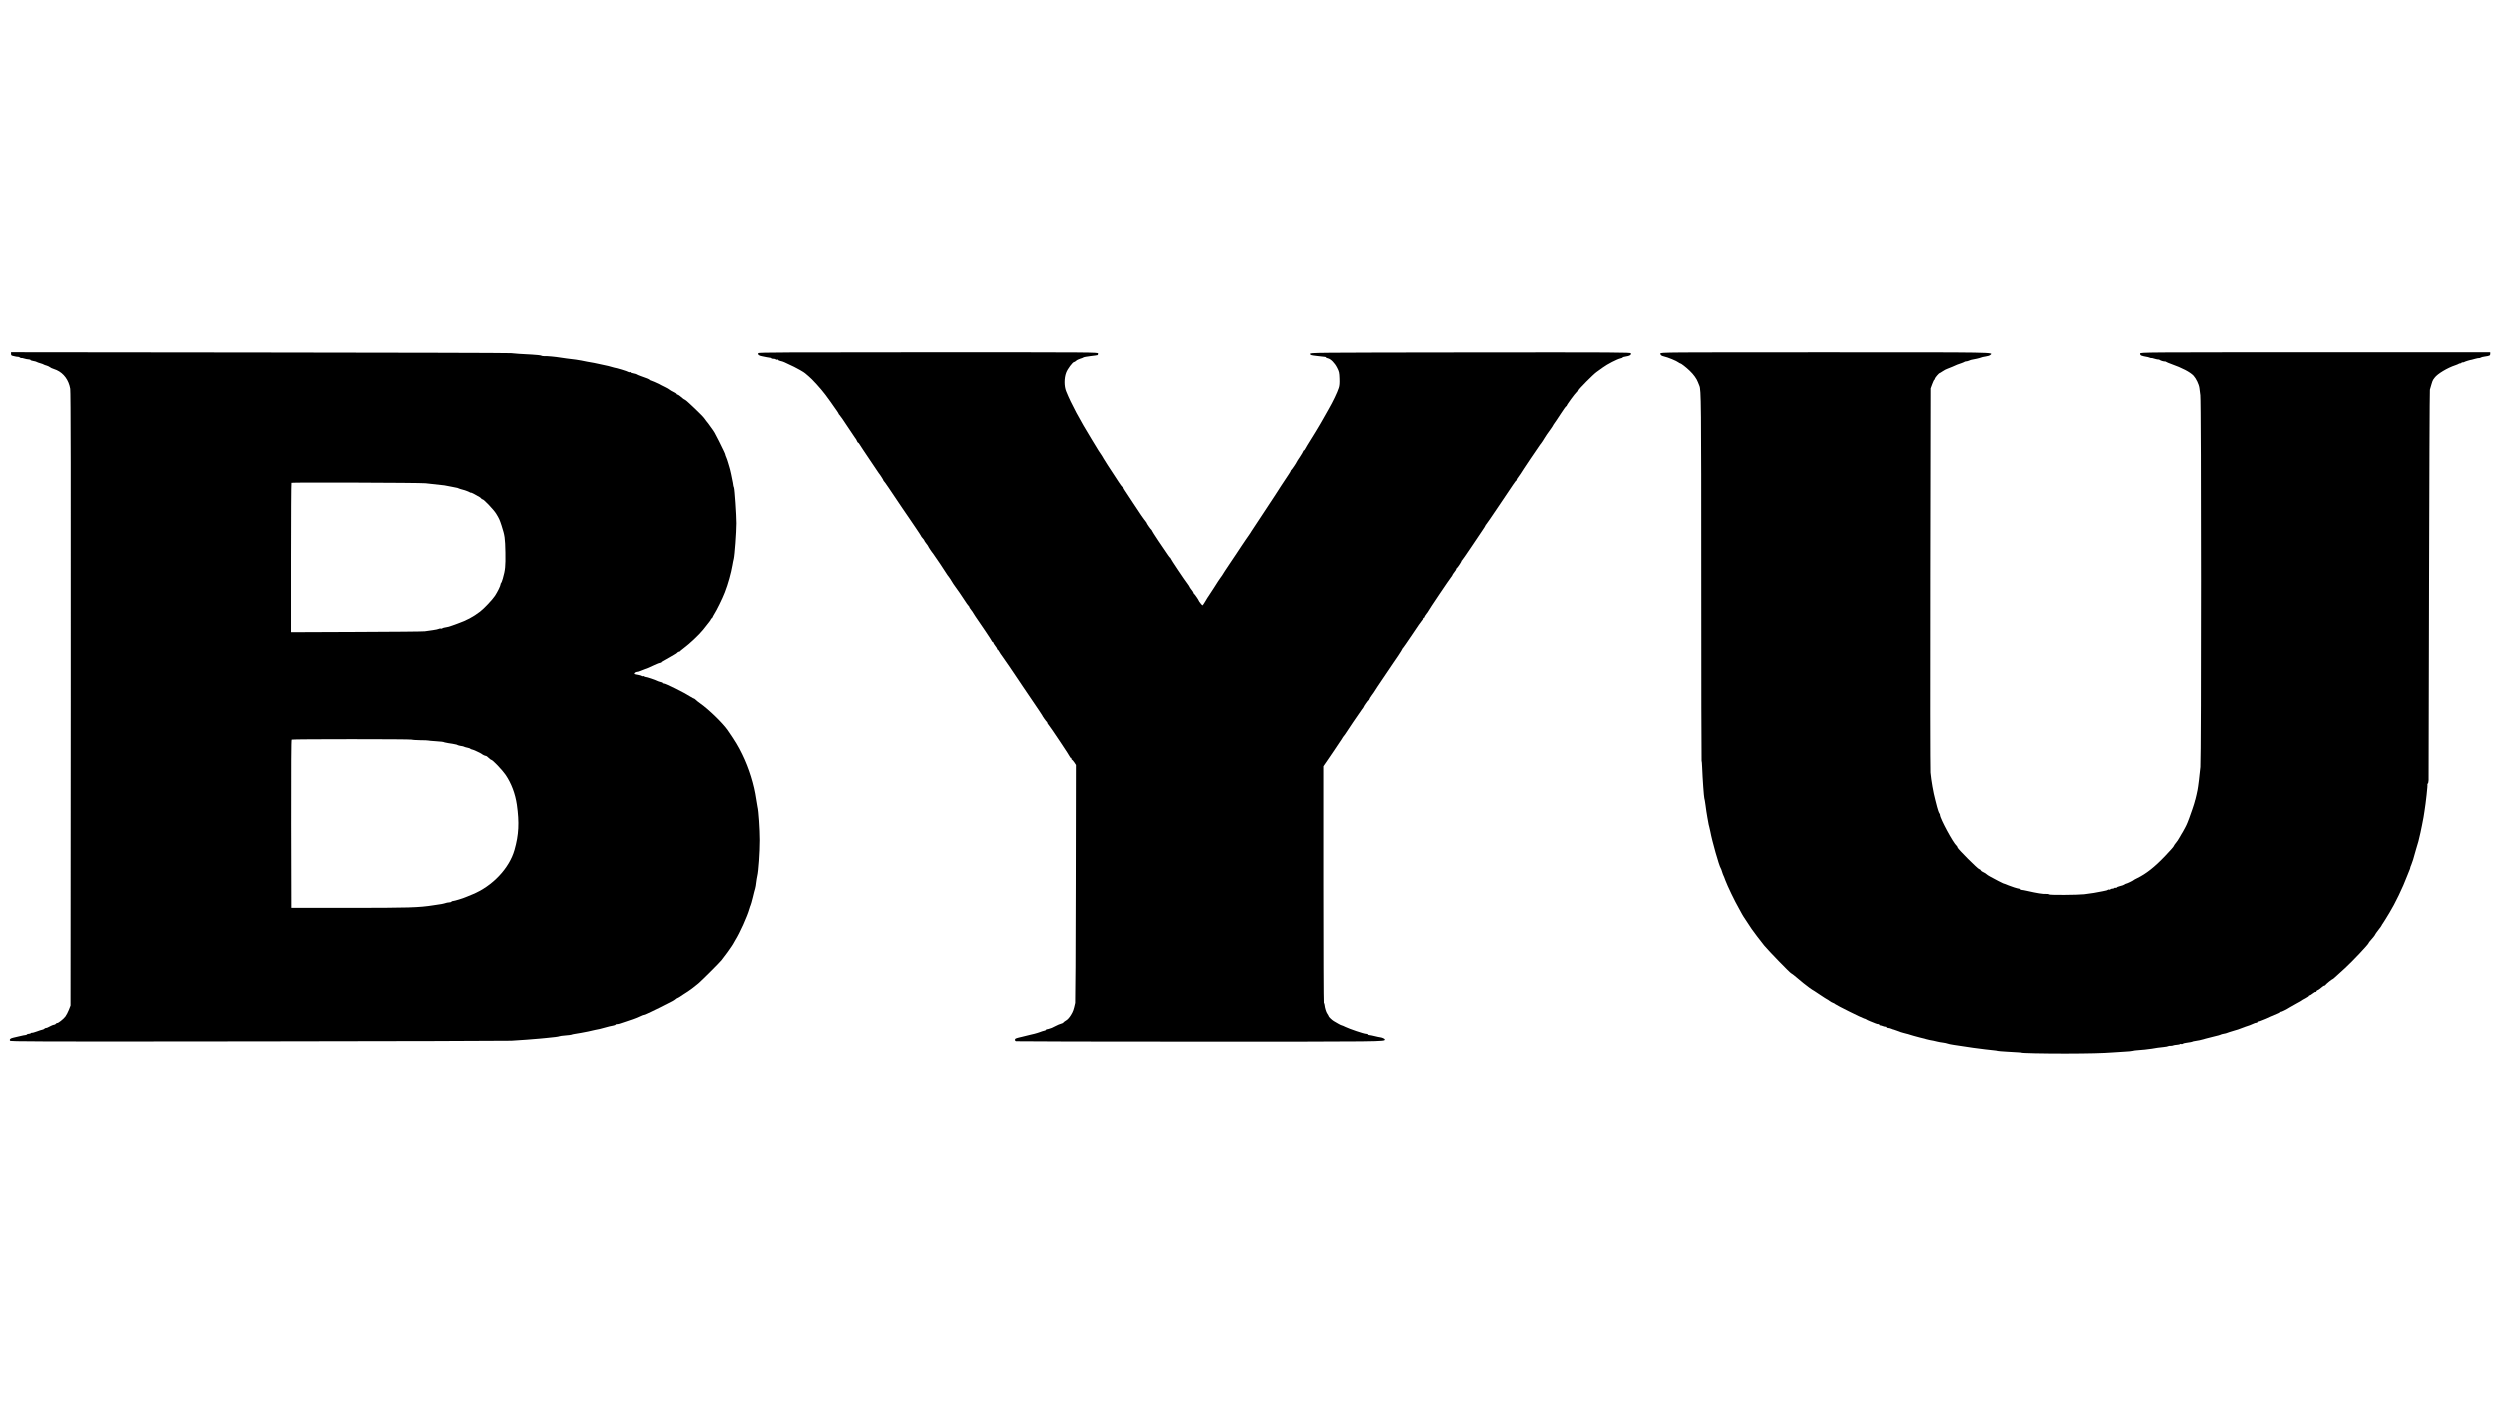 <?xml version="1.0" standalone="no"?>
<!DOCTYPE svg PUBLIC "-//W3C//DTD SVG 20010904//EN"
 "http://www.w3.org/TR/2001/REC-SVG-20010904/DTD/svg10.dtd">
<svg version="1.0" xmlns="http://www.w3.org/2000/svg"
 width="3840pt" height="2160pt" viewBox="0 0 3840 2160"
 preserveAspectRatio="xMidYMid meet">

<g transform="translate(0,2160) scale(0.1,-0.1)"
fill="#000000" stroke="none">
<path d="M170 16165 c0 -18 6 -26 25 -30 14 -3 37 -8 53 -12 15 -3 31 -5 36
-4 4 1 14 -3 21 -9 8 -6 19 -10 27 -9 7 1 20 0 28 -4 22 -8 72 -18 93 -18 9 0
17 -4 17 -8 0 -5 19 -11 42 -15 23 -4 47 -10 53 -15 5 -4 30 -13 55 -20 25 -7
50 -16 55 -21 6 -4 23 -10 39 -14 17 -4 41 -16 55 -26 14 -10 30 -18 34 -18 4
0 35 -12 68 -26 110 -50 186 -154 209 -287 8 -46 10 -1391 8 -4769 l-3 -4705
-26 -67 c-15 -37 -39 -84 -54 -103 -29 -39 -115 -106 -126 -99 -4 2 -12 -3
-19 -11 -7 -8 -19 -15 -27 -15 -8 0 -29 -7 -46 -16 -58 -30 -67 -34 -80 -34
-7 0 -18 -5 -25 -12 -6 -6 -20 -13 -29 -14 -10 -1 -49 -14 -87 -28 -37 -14
-72 -23 -76 -21 -5 3 -11 1 -15 -5 -3 -5 -17 -10 -30 -10 -13 0 -26 -4 -30 -9
-3 -6 -13 -10 -23 -10 -9 0 -46 -7 -82 -16 -36 -9 -82 -20 -103 -24 -46 -10
-62 -24 -53 -46 5 -14 321 -15 3803 -11 2089 2 3843 7 3898 10 135 8 356 24
435 32 36 3 79 7 95 9 131 12 200 21 213 28 4 3 45 8 92 12 46 3 88 9 94 12 5
3 21 7 35 9 31 4 187 32 216 39 87 20 139 32 180 39 17 3 118 30 150 40 6 2
29 7 53 11 23 4 42 11 42 16 0 4 8 8 18 7 23 0 40 5 147 42 50 18 95 33 100
34 22 6 91 35 137 57 10 5 23 9 29 9 6 0 32 10 58 23 25 13 51 25 56 26 9 2
254 124 326 163 17 9 38 23 48 32 10 9 21 16 25 16 4 0 44 25 88 55 44 30 82
55 84 55 5 0 82 59 149 114 50 42 328 319 357 356 79 105 104 137 113 152 6 9
25 37 43 62 17 26 32 49 32 52 0 2 11 22 25 44 67 106 184 366 216 480 7 25
16 50 19 55 4 6 19 60 34 120 14 61 31 124 36 140 5 17 12 57 15 90 4 33 11
77 16 98 18 69 39 369 39 552 0 162 -20 459 -35 510 -3 11 -12 65 -20 120 -32
224 -109 473 -215 690 -59 122 -107 202 -223 370 -74 107 -291 318 -422 410
-31 22 -64 48 -73 58 -9 9 -20 17 -24 17 -5 0 -27 12 -51 27 -98 63 -385 207
-409 205 -10 0 -18 3 -18 8 0 5 -14 12 -32 15 -18 4 -39 11 -48 16 -28 16
-165 61 -182 61 -10 0 -20 4 -23 9 -4 5 -11 7 -16 3 -5 -3 -15 -1 -22 4 -7 5
-32 13 -57 17 -25 4 -49 9 -53 12 -13 8 14 33 35 33 11 0 34 6 51 14 18 7 48
19 67 26 51 18 67 24 151 64 42 20 84 36 93 36 9 0 16 3 16 8 0 4 26 20 58 37
31 16 64 35 72 41 8 6 35 22 60 35 25 13 49 30 53 37 4 6 14 12 22 12 7 0 15
3 17 8 2 4 26 24 53 44 94 70 238 205 302 284 94 117 123 155 123 164 0 5 4
10 9 10 5 0 11 8 15 18 3 9 15 31 25 47 38 58 128 241 164 335 50 128 97 297
118 420 5 30 13 73 19 95 14 58 40 410 40 548 0 125 -27 522 -37 547 -8 20 -8
18 -16 75 -9 55 -45 221 -55 245 -7 19 -6 17 -21 70 -7 25 -19 59 -27 77 -8
17 -14 35 -14 40 0 10 -29 71 -97 208 -65 130 -75 146 -119 205 -21 29 -43 60
-49 68 -5 8 -17 23 -26 32 -9 10 -24 30 -34 46 -20 32 -273 274 -296 283 -9 3
-22 12 -30 18 -46 40 -78 63 -88 63 -6 0 -11 4 -11 9 0 5 -20 19 -45 31 -25
12 -52 28 -59 35 -7 7 -41 27 -77 44 -35 17 -71 35 -79 41 -21 12 -129 59
-137 59 -3 -1 -9 3 -12 8 -7 9 -47 26 -136 56 -33 12 -62 24 -65 28 -3 3 -24
10 -47 14 -24 4 -43 11 -43 16 0 6 -5 7 -10 4 -6 -4 -16 -3 -23 2 -16 12 -182
62 -222 68 -5 1 -17 4 -25 7 -16 7 -80 22 -205 48 -27 6 -61 13 -75 16 -14 4
-62 12 -107 19 -46 8 -86 16 -90 18 -7 4 -130 21 -228 32 -16 1 -57 8 -90 13
-76 13 -210 26 -254 23 -18 0 -39 3 -45 8 -6 5 -69 12 -141 16 -181 9 -250 14
-325 22 -36 4 -1778 8 -3872 10 l-3808 4 0 -26z m6365 -1988 c67 -6 227 -24
290 -32 17 -2 64 -11 105 -20 41 -9 82 -17 90 -18 9 -2 20 -5 25 -9 8 -4 39
-14 75 -23 28 -7 88 -30 98 -38 6 -5 12 -7 12 -4 0 4 24 -6 53 -21 80 -43 101
-56 110 -69 4 -7 13 -13 20 -13 20 0 172 -160 209 -220 46 -75 54 -93 84 -185
50 -156 54 -185 59 -415 3 -210 -2 -264 -40 -398 -10 -34 -22 -65 -26 -68 -5
-3 -9 -12 -9 -21 0 -21 -46 -115 -86 -176 -38 -58 -170 -198 -230 -243 -106
-81 -208 -135 -344 -183 -52 -18 -104 -37 -115 -41 -11 -5 -40 -12 -65 -16
-25 -3 -50 -10 -57 -16 -7 -5 -17 -7 -22 -4 -6 4 -18 2 -28 -3 -10 -6 -54 -15
-98 -21 -44 -6 -98 -13 -120 -17 -22 -4 -493 -8 -1047 -10 l-1008 -4 0 1144
c0 629 3 1147 7 1151 8 8 1963 2 2058 -7z m-210 -3937 c6 -4 63 -8 128 -9 66
0 122 -3 125 -5 4 -2 52 -7 107 -10 104 -7 120 -9 145 -19 8 -3 33 -8 55 -11
22 -3 51 -8 65 -10 14 -3 34 -7 45 -9 11 -1 26 -6 32 -10 6 -4 24 -9 40 -12
42 -6 57 -10 68 -17 6 -3 27 -9 48 -13 20 -4 40 -11 43 -16 3 -5 12 -9 20 -9
14 0 142 -58 154 -70 11 -11 51 -30 63 -30 8 0 27 -13 43 -30 16 -16 34 -30
40 -30 22 0 170 -156 223 -233 88 -131 147 -288 172 -457 39 -276 30 -462 -36
-694 -80 -284 -342 -560 -650 -685 -44 -17 -89 -36 -100 -41 -36 -17 -177 -60
-196 -60 -10 0 -20 -4 -24 -9 -3 -6 -13 -10 -23 -10 -20 0 -71 -10 -92 -19 -8
-3 -24 -7 -35 -8 -11 -2 -67 -10 -125 -19 -229 -36 -368 -40 -1335 -40 l-850
0 -3 1289 c-1 887 1 1292 8 1296 15 9 1833 9 1845 0z"/>
<path d="M11647 16177 c-9 -24 10 -39 59 -48 27 -4 60 -11 74 -15 14 -3 35 -7
48 -8 12 0 22 -4 22 -8 0 -5 13 -8 29 -8 17 0 32 -4 36 -10 3 -5 12 -7 20 -3
8 3 15 1 15 -5 0 -5 15 -12 33 -16 17 -3 46 -12 62 -20 137 -63 179 -84 240
-119 39 -22 75 -45 80 -51 6 -6 29 -26 53 -45 49 -38 196 -200 260 -287 51
-68 110 -151 132 -184 8 -12 27 -40 43 -61 15 -21 27 -42 27 -45 0 -4 6 -12
13 -18 8 -6 63 -85 122 -176 60 -91 111 -167 114 -170 10 -9 31 -44 37 -62 4
-10 10 -18 15 -18 4 0 14 -11 21 -24 7 -14 72 -110 143 -216 72 -105 135 -198
140 -208 6 -9 12 -19 15 -22 14 -14 70 -102 70 -109 0 -5 4 -11 8 -13 7 -3 87
-120 286 -418 50 -74 93 -137 96 -140 3 -3 10 -13 15 -22 6 -9 47 -71 93 -137
45 -66 82 -123 82 -126 0 -4 6 -13 13 -20 27 -31 37 -44 37 -51 0 -3 14 -23
30 -44 17 -21 30 -40 30 -44 0 -6 61 -98 71 -106 8 -7 213 -312 218 -325 2 -5
7 -12 10 -15 9 -7 71 -100 71 -105 0 -3 24 -38 53 -78 30 -39 84 -119 122
-177 37 -58 71 -106 76 -108 5 -2 9 -8 9 -14 0 -6 14 -27 30 -48 17 -21 30
-40 30 -43 0 -4 28 -46 193 -287 53 -79 97 -147 97 -151 0 -5 5 -9 10 -9 6 0
10 -5 10 -11 0 -6 14 -28 30 -49 17 -21 30 -43 30 -49 0 -6 3 -11 8 -11 4 0
16 -17 27 -37 11 -20 25 -41 31 -47 9 -10 225 -325 249 -364 19 -31 70 -107
75 -112 3 -3 10 -13 15 -22 10 -17 153 -227 238 -351 26 -38 47 -70 47 -72 0
-8 65 -100 73 -103 4 -2 7 -9 7 -15 0 -6 8 -20 19 -31 27 -31 331 -486 331
-497 0 -5 5 -9 10 -9 6 0 10 -7 10 -15 0 -8 4 -15 9 -15 4 0 20 -18 35 -40
l26 -40 -3 -1813 c-1 -996 -6 -1825 -9 -1842 -23 -105 -32 -131 -66 -187 -23
-38 -51 -69 -72 -81 -19 -11 -38 -25 -43 -32 -4 -8 -21 -16 -38 -20 -17 -4
-55 -20 -85 -36 -30 -15 -55 -28 -57 -28 -1 0 -15 -4 -30 -10 -16 -6 -34 -11
-42 -11 -7 0 -15 -4 -17 -9 -1 -6 -14 -12 -28 -14 -14 -3 -43 -12 -65 -21 -22
-8 -60 -20 -85 -26 -25 -6 -52 -12 -60 -14 -8 -3 -37 -10 -65 -16 -27 -6 -57
-13 -65 -16 -8 -2 -31 -7 -51 -12 -20 -5 -42 -12 -48 -16 -16 -10 -13 -33 5
-40 9 -3 1281 -6 2828 -6 2829 0 2836 0 2836 32 0 11 -38 30 -69 34 -14 1 -55
10 -91 19 -36 9 -73 16 -82 16 -10 0 -18 4 -18 10 0 5 -11 9 -25 9 -31 0 -253
75 -316 106 -26 13 -51 24 -57 24 -5 0 -31 12 -56 27 -26 16 -56 33 -67 39
-27 15 -79 66 -79 76 0 5 -9 21 -20 36 -18 25 -38 90 -43 139 -2 12 -6 25 -10
29 -4 4 -7 824 -7 1821 l0 1814 73 106 c39 57 79 115 87 128 8 13 42 63 75
112 33 48 62 92 64 98 2 5 9 15 15 21 13 14 7 5 142 209 59 88 120 176 135
196 16 20 29 39 29 43 0 8 64 100 73 104 4 2 7 8 7 13 0 6 17 33 38 62 22 29
41 57 43 62 2 6 65 100 139 209 74 110 142 209 150 222 8 12 43 64 78 114 34
51 62 96 62 100 0 5 3 10 8 12 4 2 69 96 145 209 75 114 144 212 152 219 8 7
15 19 15 26 0 8 5 14 10 14 6 0 10 5 10 11 0 6 14 28 30 49 17 21 30 40 30 43
0 8 330 498 352 523 10 11 18 24 18 28 0 5 14 25 30 46 17 21 30 42 30 48 0 6
3 12 8 14 10 4 72 97 72 107 0 5 3 11 8 13 4 2 64 89 134 193 69 105 149 223
177 263 28 41 51 77 51 82 0 5 3 10 8 12 4 2 93 131 198 288 245 366 258 384
267 388 4 2 7 8 7 14 0 6 13 27 29 47 15 20 30 41 32 46 5 13 290 438 298 445
9 7 71 100 71 105 0 4 59 90 97 141 14 19 33 49 40 64 4 8 12 20 18 26 6 7 46
66 89 133 43 66 82 121 87 121 5 0 9 5 9 10 0 13 130 190 153 209 9 7 17 19
17 26 0 16 231 248 279 281 20 13 63 45 96 69 68 51 224 131 273 141 17 4 32
10 32 14 0 5 22 11 49 15 59 8 87 25 78 49 -6 15 -190 16 -2464 14 -2450 -3
-2458 -3 -2458 -23 0 -18 11 -21 105 -32 58 -7 113 -13 123 -14 9 0 17 -4 17
-8 0 -5 12 -11 28 -14 44 -9 105 -70 142 -143 31 -60 35 -77 38 -165 3 -73 0
-112 -12 -148 -23 -72 -90 -211 -155 -324 -31 -54 -68 -119 -82 -145 -14 -26
-35 -63 -47 -82 -12 -19 -32 -52 -44 -74 -13 -21 -28 -46 -33 -55 -6 -9 -30
-49 -55 -89 -25 -41 -55 -90 -68 -110 -12 -20 -28 -47 -34 -59 -6 -13 -15 -23
-20 -23 -4 0 -8 -5 -8 -11 0 -6 -23 -45 -50 -86 -28 -41 -50 -77 -50 -79 0 -8
-75 -119 -82 -122 -5 -2 -8 -8 -8 -13 0 -4 -13 -28 -29 -51 -45 -66 -206 -312
-210 -321 -2 -5 -86 -132 -187 -284 -101 -151 -184 -277 -184 -279 0 -3 -17
-28 -37 -57 -21 -29 -42 -60 -48 -69 -5 -9 -37 -56 -70 -104 -33 -49 -64 -96
-70 -106 -5 -9 -55 -83 -110 -164 -55 -82 -102 -153 -104 -159 -2 -5 -16 -26
-31 -45 -15 -19 -62 -91 -105 -160 -44 -69 -82 -127 -85 -130 -3 -3 -24 -35
-45 -72 -22 -38 -42 -68 -46 -68 -7 0 -59 65 -59 74 0 8 -64 101 -72 104 -5 2
-8 8 -8 14 0 6 -13 27 -30 48 -16 21 -30 41 -30 45 0 4 -13 24 -28 44 -43 55
-262 382 -262 391 0 5 -3 10 -7 12 -9 3 -21 21 -180 256 -56 84 -103 157 -103
162 0 5 -3 10 -7 12 -9 3 -73 96 -73 104 0 3 -4 10 -10 17 -37 45 -99 135
-198 287 -63 96 -123 187 -133 202 -11 15 -19 31 -19 37 0 5 -3 11 -7 13 -5 2
-29 35 -54 73 -136 206 -239 366 -239 370 0 3 -15 27 -32 53 -36 53 -42 61
-90 142 -18 30 -42 69 -53 87 -186 303 -319 551 -396 743 -32 78 -32 202 0
286 21 58 101 164 122 164 5 0 19 8 30 18 11 11 39 25 62 32 23 6 47 16 53 21
6 5 55 13 109 20 55 6 103 13 107 15 5 3 8 14 8 25 0 19 -33 19 -2609 19
-2172 0 -2610 -2 -2614 -13z"/>
<path d="M25500 16171 c0 -23 16 -36 55 -45 61 -13 196 -69 226 -93 8 -7 19
-13 24 -13 13 0 92 -61 148 -115 59 -56 107 -123 126 -175 7 -19 17 -44 22
-55 27 -62 29 -240 29 -2951 0 -1540 2 -2803 5 -2806 3 -3 7 -52 9 -109 6
-169 27 -453 33 -469 4 -8 12 -58 19 -110 6 -52 19 -135 28 -185 10 -49 19
-99 20 -110 2 -11 6 -27 9 -35 3 -8 10 -40 16 -70 26 -144 136 -532 160 -565
4 -5 14 -30 21 -55 7 -25 17 -49 20 -55 4 -5 17 -39 30 -75 33 -89 147 -326
209 -433 28 -49 51 -91 51 -93 0 -3 9 -17 19 -32 16 -23 94 -141 126 -191 21
-32 138 -186 193 -254 64 -78 403 -427 415 -427 4 0 43 -29 85 -65 42 -36 88
-74 102 -85 79 -62 130 -100 134 -100 3 0 55 -34 116 -75 61 -41 114 -75 117
-75 3 0 20 -11 37 -24 17 -13 41 -26 53 -30 13 -4 29 -13 35 -20 18 -17 408
-211 443 -220 17 -4 32 -11 35 -14 3 -4 30 -17 60 -29 30 -12 69 -28 85 -34
17 -7 36 -11 43 -10 6 1 12 -3 12 -9 0 -5 6 -10 14 -10 8 0 27 -5 43 -12 15
-6 34 -10 41 -9 6 1 12 -3 12 -9 0 -5 9 -10 19 -10 11 0 32 -5 48 -12 15 -7
33 -13 38 -13 9 -2 18 -5 63 -22 9 -3 19 -7 22 -8 3 -1 12 -4 20 -8 8 -3 29
-9 45 -13 34 -8 42 -10 53 -14 4 -1 12 -3 17 -4 6 -1 17 -5 25 -8 8 -3 35 -11
60 -18 25 -6 70 -18 100 -27 30 -8 62 -16 70 -17 8 -2 22 -6 30 -9 8 -3 33 -9
55 -13 22 -4 47 -8 55 -10 8 -1 33 -7 55 -13 22 -6 63 -13 90 -16 28 -4 59
-10 70 -15 11 -5 54 -14 95 -20 41 -6 86 -13 100 -15 65 -11 159 -25 200 -30
25 -3 56 -7 70 -9 30 -5 186 -24 252 -30 25 -2 50 -6 55 -9 4 -2 71 -8 148
-12 192 -11 210 -12 210 -15 0 -7 330 -14 680 -14 356 1 575 6 730 18 28 2
104 7 170 11 66 3 127 9 135 13 8 3 31 7 50 8 94 6 181 16 240 25 82 14 100
17 180 25 36 3 70 10 75 14 6 4 21 6 35 5 14 -1 32 1 41 6 9 4 35 9 58 10 23
2 44 6 47 11 3 4 11 5 19 1 9 -3 21 -1 28 5 6 6 39 13 72 17 33 4 64 10 70 13
5 3 16 7 25 8 61 9 125 22 150 31 8 3 22 7 30 9 8 1 42 10 75 19 33 9 67 18
75 19 31 6 75 19 85 24 5 4 18 7 27 9 45 8 54 10 106 30 22 8 19 7 72 22 45
12 69 20 125 42 17 7 33 13 38 14 4 2 9 4 12 5 3 1 8 3 13 4 21 5 87 30 110
42 15 8 35 14 45 14 9 0 17 5 17 10 0 6 4 10 9 10 5 0 22 5 38 12 15 6 30 12
33 13 23 8 55 22 115 50 39 18 87 38 108 46 20 7 37 17 37 21 0 4 3 7 8 6 10
-2 88 36 144 72 27 16 76 44 110 62 35 18 65 36 68 39 3 4 29 19 58 34 28 15
52 31 52 36 0 5 5 9 11 9 6 0 28 13 49 30 20 16 40 27 43 23 4 -3 9 2 13 11 3
9 11 16 16 16 9 0 28 14 85 60 7 6 17 10 22 10 6 0 14 6 18 13 10 15 99 87
108 87 4 0 21 14 38 30 18 17 86 79 153 139 113 103 354 359 363 384 2 7 12
21 22 32 38 41 79 93 79 100 0 4 23 36 50 71 28 35 50 66 50 70 0 3 10 20 23
37 12 18 27 41 33 52 6 11 35 58 64 105 82 132 209 396 270 560 18 47 36 93
41 102 5 10 9 23 9 29 0 6 7 25 15 42 8 18 21 55 29 82 7 28 28 99 45 158 18
60 34 116 37 125 28 114 38 162 55 247 11 55 22 111 24 125 2 14 8 54 14 90
21 128 51 401 45 411 -2 4 0 11 6 14 6 4 11 28 12 53 0 26 4 1381 7 3012 4
1631 9 2974 13 2985 4 11 14 47 23 79 9 33 21 67 28 75 7 9 17 22 22 30 43 59
197 152 320 192 22 7 44 17 49 21 6 4 18 8 28 8 10 0 18 5 18 11 0 5 4 8 10 4
5 -3 17 -1 27 4 17 10 95 34 118 36 6 1 30 8 55 15 25 7 51 12 58 11 8 -1 19
2 25 7 7 5 35 13 62 16 76 11 85 15 85 42 l0 24 -2690 0 c-2625 0 -2690 0
-2690 -19 0 -31 12 -36 120 -55 8 -1 22 -6 31 -10 9 -4 20 -6 25 -5 5 1 16 0
24 -4 26 -9 75 -20 84 -18 4 1 13 -2 20 -7 13 -11 67 -26 80 -23 4 1 13 -2 20
-7 6 -5 40 -19 76 -32 170 -60 291 -124 344 -179 41 -45 84 -134 91 -191 2
-14 8 -63 14 -110 15 -114 15 -5544 1 -5710 -10 -112 -35 -315 -44 -355 -2
-11 -9 -45 -16 -75 -6 -30 -14 -62 -17 -70 -4 -8 -8 -22 -9 -30 -2 -18 -67
-210 -87 -260 -8 -19 -20 -49 -26 -67 -7 -17 -20 -47 -30 -65 -34 -64 -56
-103 -61 -108 -3 -3 -14 -23 -25 -44 -17 -34 -47 -77 -83 -121 -5 -6 -11 -17
-14 -25 -2 -8 -60 -73 -129 -145 -165 -174 -297 -277 -439 -346 -25 -12 -47
-24 -50 -28 -7 -9 -98 -53 -115 -55 -7 -1 -19 -7 -27 -14 -8 -6 -38 -17 -66
-23 -29 -7 -52 -17 -52 -22 0 -5 -7 -7 -15 -4 -8 4 -17 2 -20 -3 -4 -6 -17
-10 -30 -10 -13 0 -27 -5 -30 -10 -4 -6 -11 -8 -16 -5 -5 4 -15 3 -21 -2 -7
-4 -17 -8 -23 -10 -5 -1 -32 -7 -60 -13 -84 -18 -187 -35 -285 -46 -99 -11
-523 -14 -536 -3 -7 6 -28 10 -46 8 -49 -3 -138 11 -293 46 -38 9 -78 16 -87
16 -10 0 -18 4 -18 10 0 5 -7 9 -15 9 -17 0 -127 35 -160 50 -23 11 -78 31
-85 32 -5 0 -120 60 -200 104 -24 13 -47 28 -50 32 -7 9 -40 30 -68 42 -12 5
-25 17 -28 25 -4 8 -13 15 -21 15 -19 0 -333 314 -333 333 0 8 -7 20 -15 27
-51 42 -255 420 -255 472 0 8 -4 18 -9 24 -8 9 -27 62 -36 100 -2 10 -15 60
-28 109 -30 110 -63 299 -74 420 -4 50 -6 1397 -3 2995 l5 2905 24 65 c13 36
28 67 33 68 4 2 8 9 8 16 0 13 63 86 74 86 3 0 24 13 48 29 24 16 54 32 68 36
14 4 50 19 80 32 30 13 64 28 75 33 11 5 38 14 60 21 22 7 44 17 50 21 5 4 17
8 26 8 10 0 30 5 46 12 15 7 33 12 38 13 37 5 133 27 145 34 9 5 40 12 70 16
30 4 63 14 72 23 50 44 142 42 -2538 42 -2472 0 -2534 0 -2534 -19z"/>
</g>
</svg>
